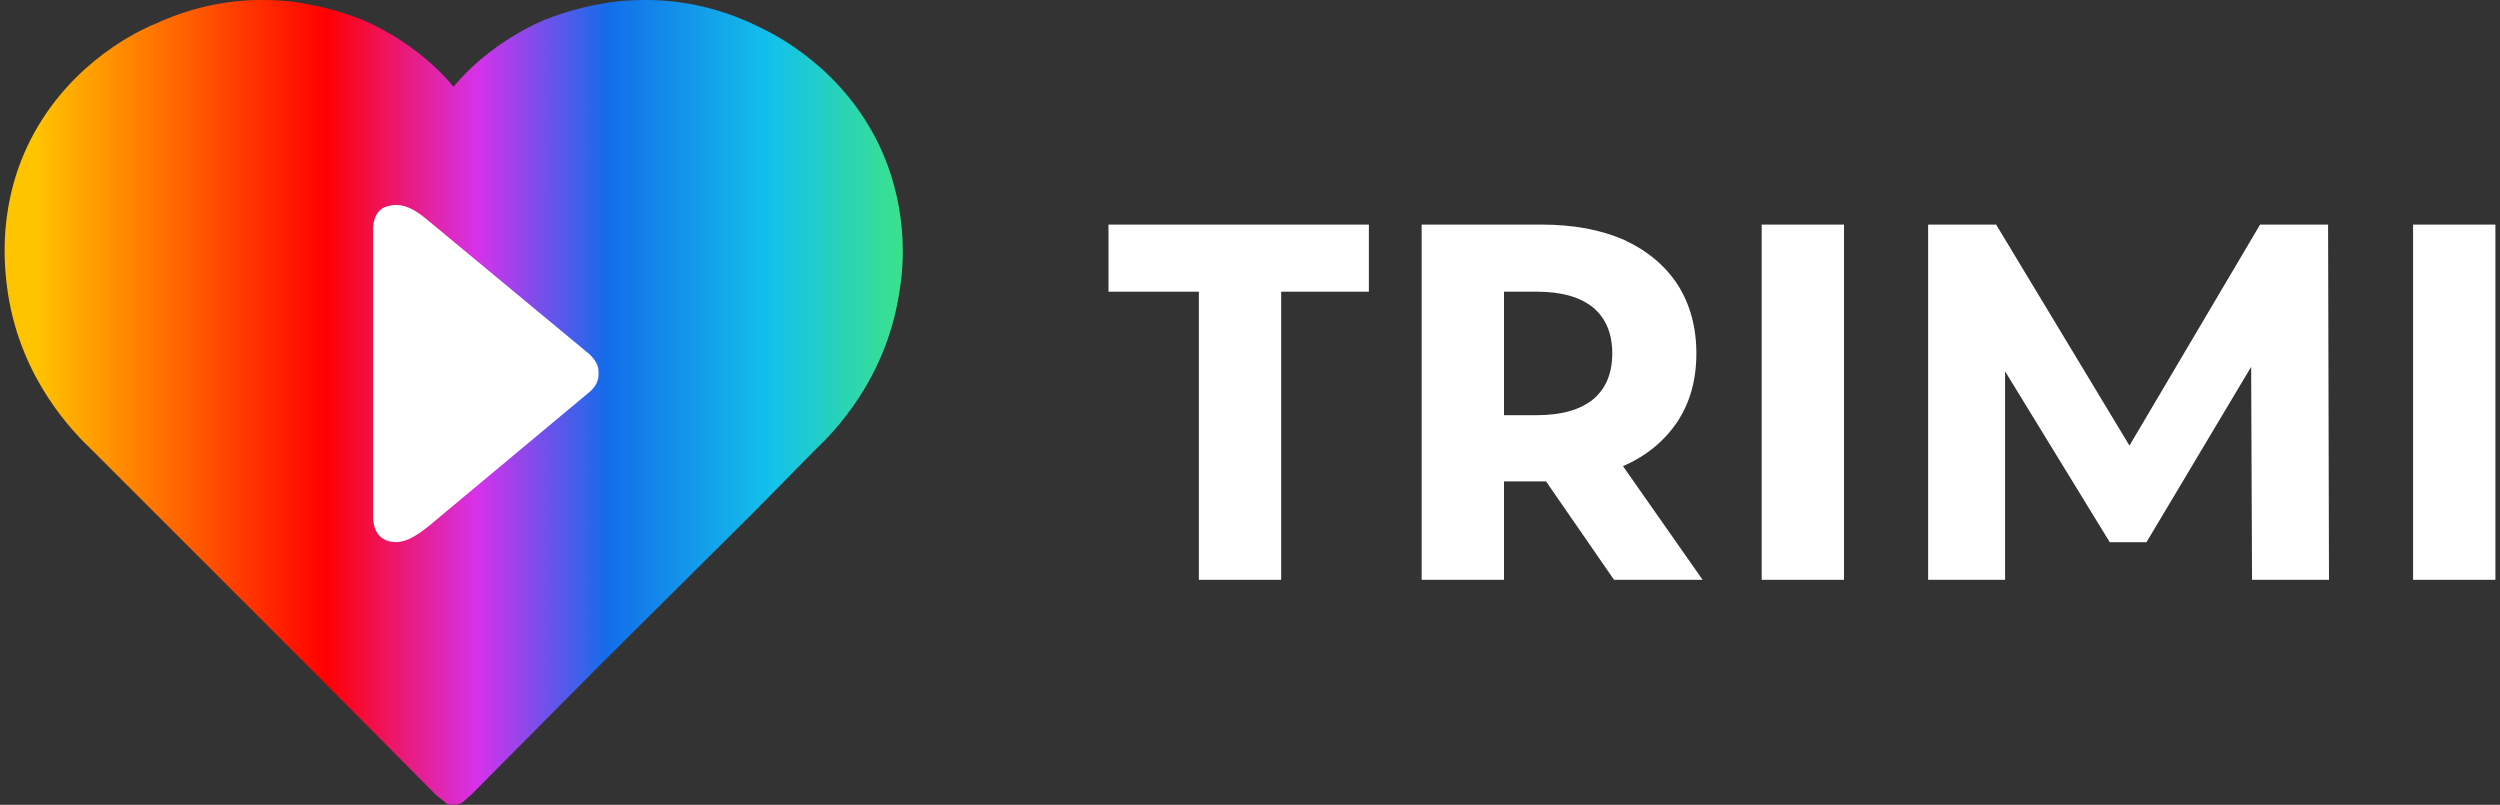 <svg width="146" height="47" viewBox="0 0 146 47" fill="none" xmlns="http://www.w3.org/2000/svg">
<rect x="0" y="0" width="146" height="47" fill="#333333" stroke="none"/>
<path fill-rule="evenodd" clip-rule="evenodd" d="M140.924 13.116H145.731V33.861H140.924V13.116Z" fill="white"/>
<path fill-rule="evenodd" clip-rule="evenodd" d="M131.519 33.861L131.467 21.424L125.353 31.666H123.21L117.097 21.685V33.861H112.603V13.116H116.574L124.36 26.023L131.989 13.116H135.96L136.013 33.861H131.519Z" fill="white"/>
<path fill-rule="evenodd" clip-rule="evenodd" d="M102.883 13.116H107.69V33.861H102.883V13.116Z" fill="white"/>
<path fill-rule="evenodd" clip-rule="evenodd" d="M94.26 33.861L90.289 28.113H90.028H87.833V33.861H83.025V13.116H90.028C91.874 13.116 93.476 13.412 94.835 14.004C96.194 14.631 97.239 15.502 97.97 16.617C98.702 17.766 99.068 19.107 99.068 20.64C99.068 22.173 98.702 23.497 97.97 24.612C97.204 25.761 96.141 26.632 94.783 27.224L99.433 33.861H94.26ZM94.156 20.64C94.156 19.491 93.79 18.602 93.058 17.975C92.292 17.348 91.195 17.035 89.766 17.035H87.833V24.246H89.766C91.195 24.246 92.292 23.932 93.058 23.305C93.79 22.678 94.156 21.79 94.156 20.64Z" fill="white"/>
<path fill-rule="evenodd" clip-rule="evenodd" d="M70.014 17.035H64.736V13.116H79.942V17.035H74.821V33.861H70.014V17.035Z" fill="white"/>
<path d="M51.411 8.622C49.268 4.024 45.349 2.038 44.2 1.515C44.13 1.481 44.06 1.446 43.991 1.411C41.221 0.105 38.765 0 37.772 0C36.832 0 35.996 0.052 35.212 0.209C33.592 0.47 32.39 0.941 31.815 1.15C28.314 2.665 26.538 5.016 26.485 5.069C26.433 5.016 24.656 2.665 21.155 1.15C20.581 0.941 19.379 0.47 17.759 0.209C16.975 0.052 16.139 0 15.198 0C14.258 0 11.802 0.105 9.032 1.411C8.928 1.446 8.841 1.481 8.771 1.515C7.621 2.038 3.702 4.024 1.56 8.622C-0.217 12.489 0.306 15.99 0.463 17.14C1.246 22.208 4.329 25.291 5.375 26.284L9.032 29.942L17.759 38.668L25.44 46.402C25.44 46.402 25.806 46.715 25.963 46.82C26.032 46.89 26.102 46.942 26.172 46.977C26.276 46.977 26.381 47.029 26.485 46.977C26.642 46.977 26.799 46.977 26.851 46.925C26.921 46.925 26.991 46.89 27.06 46.82C27.165 46.715 27.53 46.402 27.53 46.402L35.212 38.668L43.991 29.942L47.596 26.284C48.641 25.291 51.724 22.208 52.508 17.14C52.717 15.99 53.187 12.489 51.411 8.622Z" fill="url(#paint0_linear_139_858)"/>
<path fill-rule="evenodd" clip-rule="evenodd" d="M24.974 12.854L34.432 20.693C34.745 21.006 34.954 21.32 34.954 21.686C34.954 21.72 34.954 21.755 34.954 21.79C34.954 21.825 34.954 21.86 34.954 21.895C34.954 22.26 34.745 22.626 34.432 22.887L24.974 30.778C24.347 31.248 23.615 31.823 22.727 31.614C21.995 31.405 21.838 30.83 21.786 30.307V21.895V21.686V13.273C21.838 12.75 21.995 12.175 22.727 12.018C23.615 11.809 24.347 12.332 24.974 12.854Z" fill="white"/>
<defs>
<linearGradient id="paint0_linear_139_858" x1="0.269" y1="-0.012" x2="52.719" y2="-0.012" gradientUnits="userSpaceOnUse">
<stop offset="0.034" stop-color="#FFC400"/>
<stop offset="0.169" stop-color="#FF7400"/>
<stop offset="0.358" stop-color="#FF0000"/>
<stop offset="0.526" stop-color="#D632EA"/>
<stop offset="0.671" stop-color="#136DEA"/>
<stop offset="0.855" stop-color="#13C2EA"/>
<stop offset="1" stop-color="#3BE28A"/>
</linearGradient>
</defs>
</svg>
